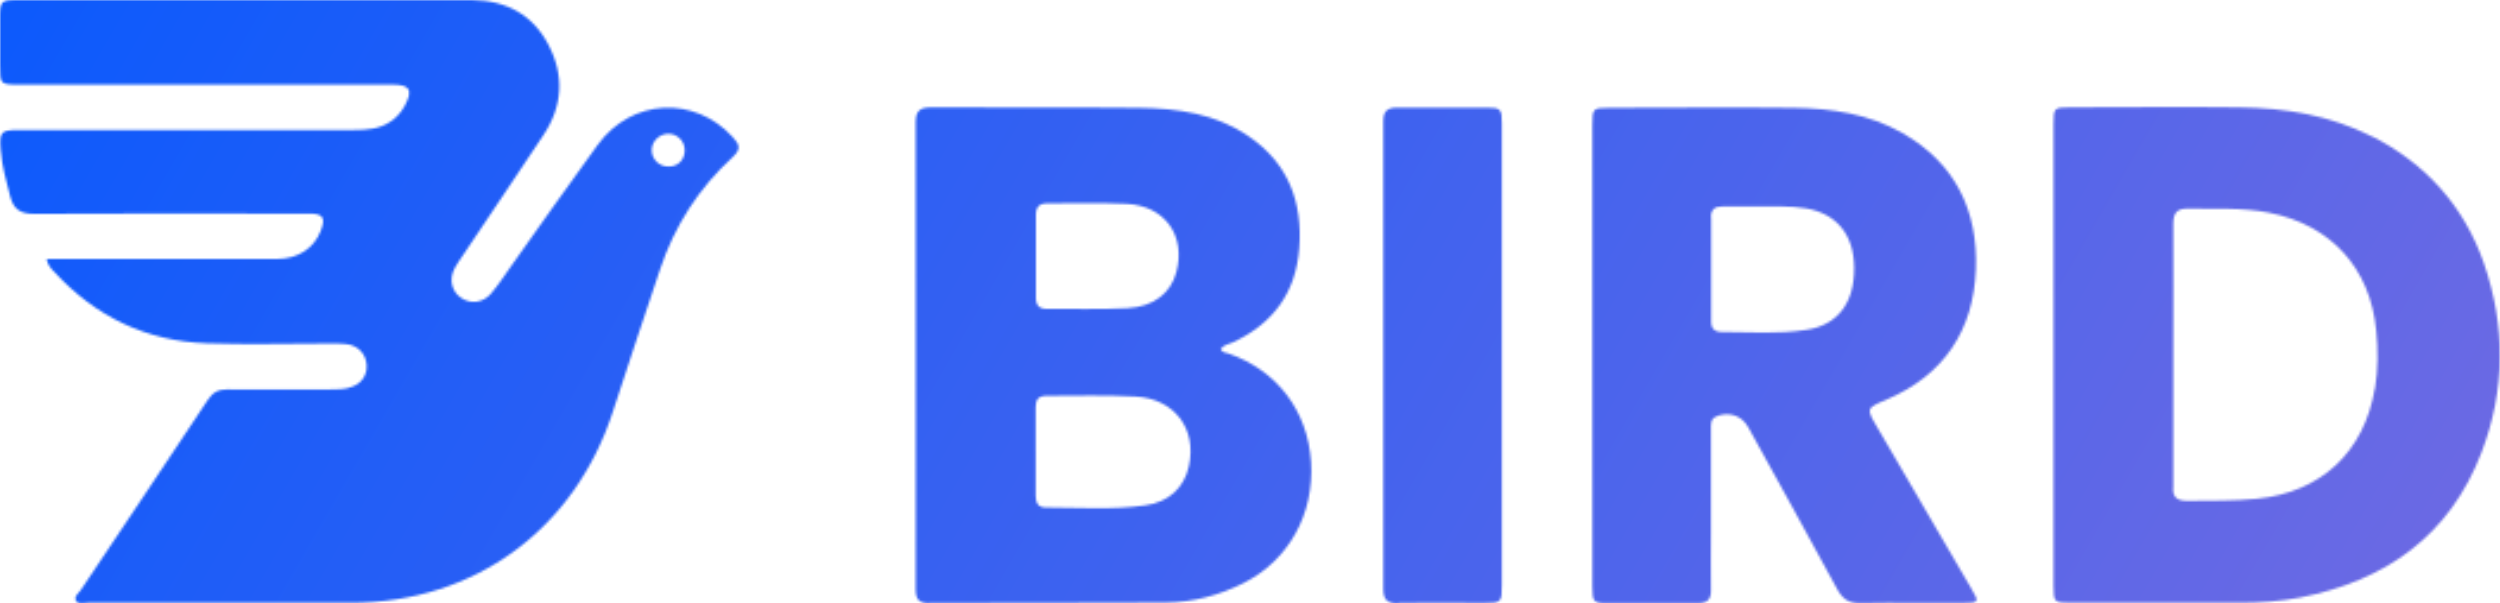 <?xml version="1.0" ?>
<svg xmlns="http://www.w3.org/2000/svg" data-name="Layer 1" viewBox="0 0 1052.2 253.9">
	<defs>
		<style>
      .cls-1 {
        mask: url(#mask);
      }
      .cls-2 {
        fill: url(#linear-gradient);
      }
      .cls-2, .cls-3 {
        stroke-width: 0px;
      }
      .cls-3 {
        fill: #fff;
      }
    </style>
		<mask id="mask" x="0" y="0" width="1052.2" height="253.9" maskUnits="userSpaceOnUse">
			<g>
				<path class="cls-3" d="M588.5,253.8c12-.2,24,0,36,0,7.4,0,7.6-.2,7.6-7.6,0-32.3,0-64.6,0-96.9,0-32.5,0-65,0-97.4,0-6.1-.5-6.6-6.5-6.6-12.5,0-25,.1-37.5,0-4.3,0-5.9,1.5-5.9,5.8,0,65.6,0,131.3,0,196.9,0,4.7,2,6,6.3,6Z"/>
				<path class="cls-3" d="M998.4,57.5c-17.7-9-36.6-12.1-56.1-12.3-23.6-.3-47.3,0-71,0-6.8,0-7,.2-7,7.1,0,32.3,0,64.6,0,96.9,0,32.5,0,65,0,97.4,0,6.8.3,7.1,7,7.1,23.8,0,47.6,0,71.5,0,8.5,0,17-.6,25.3-2.2,36-7.1,62.9-26,76.3-61,10.1-26.3,10.2-53.2,1-79.8-8.4-24-24.3-41.7-47-53.3ZM999.5,163.6c-4.5,26.7-22.6,43.6-49.5,46.3-9.8,1-19.6.8-29.5.9-4.2,0-6.3-1.6-5.8-6,0-.3,0-.7,0-1,0-18.3,0-36.6,0-55,0-18.2.1-36.3,0-54.5,0-4.7,1.5-6.6,6.3-6.5,11.3.2,22.7-.5,33.9,1.7,26.1,5.1,42.7,23.3,45.2,49.6.8,8.1.8,16.3-.5,24.4Z"/>
				<path class="cls-3" d="M391.2,253.8c33.2-.1,66.3,0,99.5-.2,11.4-.1,22.4-3,32.7-8.2,19-9.6,29.8-29,28.4-51-1.4-21.5-14.3-38.5-34.7-45.6-1.2-.4-2.7-.3-3.3-1.9,1.2-1.8,3.3-2,5.1-2.8,16.9-7.9,26.5-20.9,27.9-39.5,1.5-19.5-4.5-35.8-21.2-47.2-14-9.6-29.9-11.8-46.2-12-29.2-.3-58.3,0-87.5-.2-4.7,0-6.5,1.4-6.5,6.3.1,65.5,0,131,0,196.5,0,4.3,1.4,5.9,5.8,5.9ZM440.7,85.6c11.2,0,22.3-.3,33.5.2,16.1.8,25,13.4,20.9,28.8-2.4,8.8-9.5,14.5-20.6,15.1-11.3.6-22.6.2-34,.3-3.1,0-4.5-1.5-4.5-4.6,0-5.8,0-11.7,0-17.5s0-11.7,0-17.5c0-3.3,1.4-4.8,4.8-4.8ZM435.9,190.2h0c0-6.3,0-12.7,0-19,0-3.1,1.3-4.6,4.5-4.6,12.5,0,25-.4,37.5.3,16.5.9,25.9,13.7,22.5,29.2-2,9.1-8.3,15.2-18.4,16.6-13.9,2-27.9.9-41.9.9-3.2,0-4.2-2-4.2-4.9,0-6.2,0-12.3,0-18.5Z"/>
				<path class="cls-3" d="M722.9,175c5.4-1.7,10.3,0,13,5,12.5,22.6,25,45.2,37.3,67.9,2.3,4.2,4.8,6,9.7,6,14.5-.3,29,0,43.5-.1,6.4,0,6.7-.4,3.4-5.9-13.2-22.6-26.3-45.2-39.5-67.7-5-8.5-5-8.3,4.1-12.2,23.9-10.3,36.2-29.1,37.2-54.5,1-24.7-8.6-44.8-30.9-57.5-14.2-8.1-29.8-10.4-45.7-10.6-25.8-.3-51.6,0-77.5,0-7.1,0-7.3.2-7.3,7.3,0,32.3,0,64.6,0,96.9,0,32.5,0,65,0,97.4,0,6.3.5,6.9,6.3,6.9,12.7,0,25.3,0,38,0,4.1,0,5.7-1.6,5.6-5.6-.1-8,0-16,0-24,0-14.5,0-29,0-43.5,0-2.3-.3-4.8,2.8-5.7ZM720.1,91.4c0-3.1,1.6-4.5,4.6-4.5,5.2,0,10.3,0,15.5,0,6.6,0,13.3-.3,19.9.8,12.9,2.2,20.2,11.1,20.3,25,.1,14.7-6.9,24.1-20,26.1-11.9,1.9-23.9.9-35.9.9-2.8,0-4.3-1.4-4.3-4.3,0-14.6,0-29.3,0-43.9Z"/>
				<path class="cls-3" d="M147,163.2c-2.2.6-4.6.7-6.9.7-14.8,0-29.7.1-44.5,0-3.8,0-6.1,1.3-8.2,4.5-17.7,26.7-35.5,53.2-53.3,79.8-1,1.4-3.1,2.9-2.1,4.7,1,1.7,3.4.8,5.1.8,36.8,0,73.7,0,110.5,0,52,0,94.1-30.7,110.3-80.3,6.6-20.1,13.2-40.2,20-60.3,6.1-18.2,16.2-33.9,30.4-46.9,3.7-3.4,3-5.4.1-8.5-16.1-17.6-42.6-16.3-56.8,3.2-12.5,17.1-24.6,34.4-36.9,51.7-2.6,3.7-5.1,7.5-8,10.9-3.3,4-8.6,4.6-12.6,1.9-4-2.7-5.2-7.7-2.8-12.4.8-1.6,1.9-3.1,2.9-4.6,11.5-17.2,23.1-34.3,34.5-51.5,8.1-12.2,8.9-25,2.2-37.9C224.3,6.2,213.1.2,198.7,0c-12-.1-24,0-36,0-51.5,0-103,0-154.5,0C.2,0,0,.2,0,8c0,6.5,0,13,0,19.5,0,8,.1,8.1,8.1,8.1,52.3,0,104.7,0,157,0,7.5,0,8.8,2.3,5.2,9-1.5,2.7-3.4,4.9-6,6.6-4.7,3.2-10,3.5-15.3,3.5-24.8,0-49.7,0-74.5,0-22.2,0-44.3,0-66.5,0-7.6,0-8.3.7-7.7,8.4.5,6.7,2.3,13.1,4,19.6,1.4,5.4,4.3,7.3,10,7.3,31.2-.2,62.3-.1,93.5-.1,7.5,0,15,0,22.5,0,5.7,0,6.8,1.8,4.7,7.2-2.8,7.4-9.6,11.9-18.5,11.9-30.2,0-60.3,0-90.5,0-2,0-3.9,0-6.4,0,.6,2.9,2,4.1,3.2,5.4,17.3,18.8,38.7,29.2,64.3,30.1,17,.6,34,.1,51,.1,2.5,0,5-.1,7.5.2,5,.5,8.4,4.1,8.7,8.8.3,4.5-2.4,8.3-7.2,9.5ZM281.3,56.3c3.8,0,6.9,3.1,6.9,7,0,3.9-2.9,6.9-6.9,6.8-3.9,0-7-3.1-7-6.9,0-3.7,3.2-6.9,7-6.9Z"/>
			</g>
		</mask>
		<linearGradient id="linear-gradient" x1="76.6" y1="-132.6" x2="975.6" y2="386.5" gradientUnits="userSpaceOnUse">
			<stop offset="0" stop-color="#0c5afc"/>
			<stop offset="1" stop-color="#6e6ae3"/>
		</linearGradient>
	</defs>
	<g class="cls-1">
		<rect class="cls-2" y="0" width="1052.2" height="253.9"/>
	</g>
</svg>